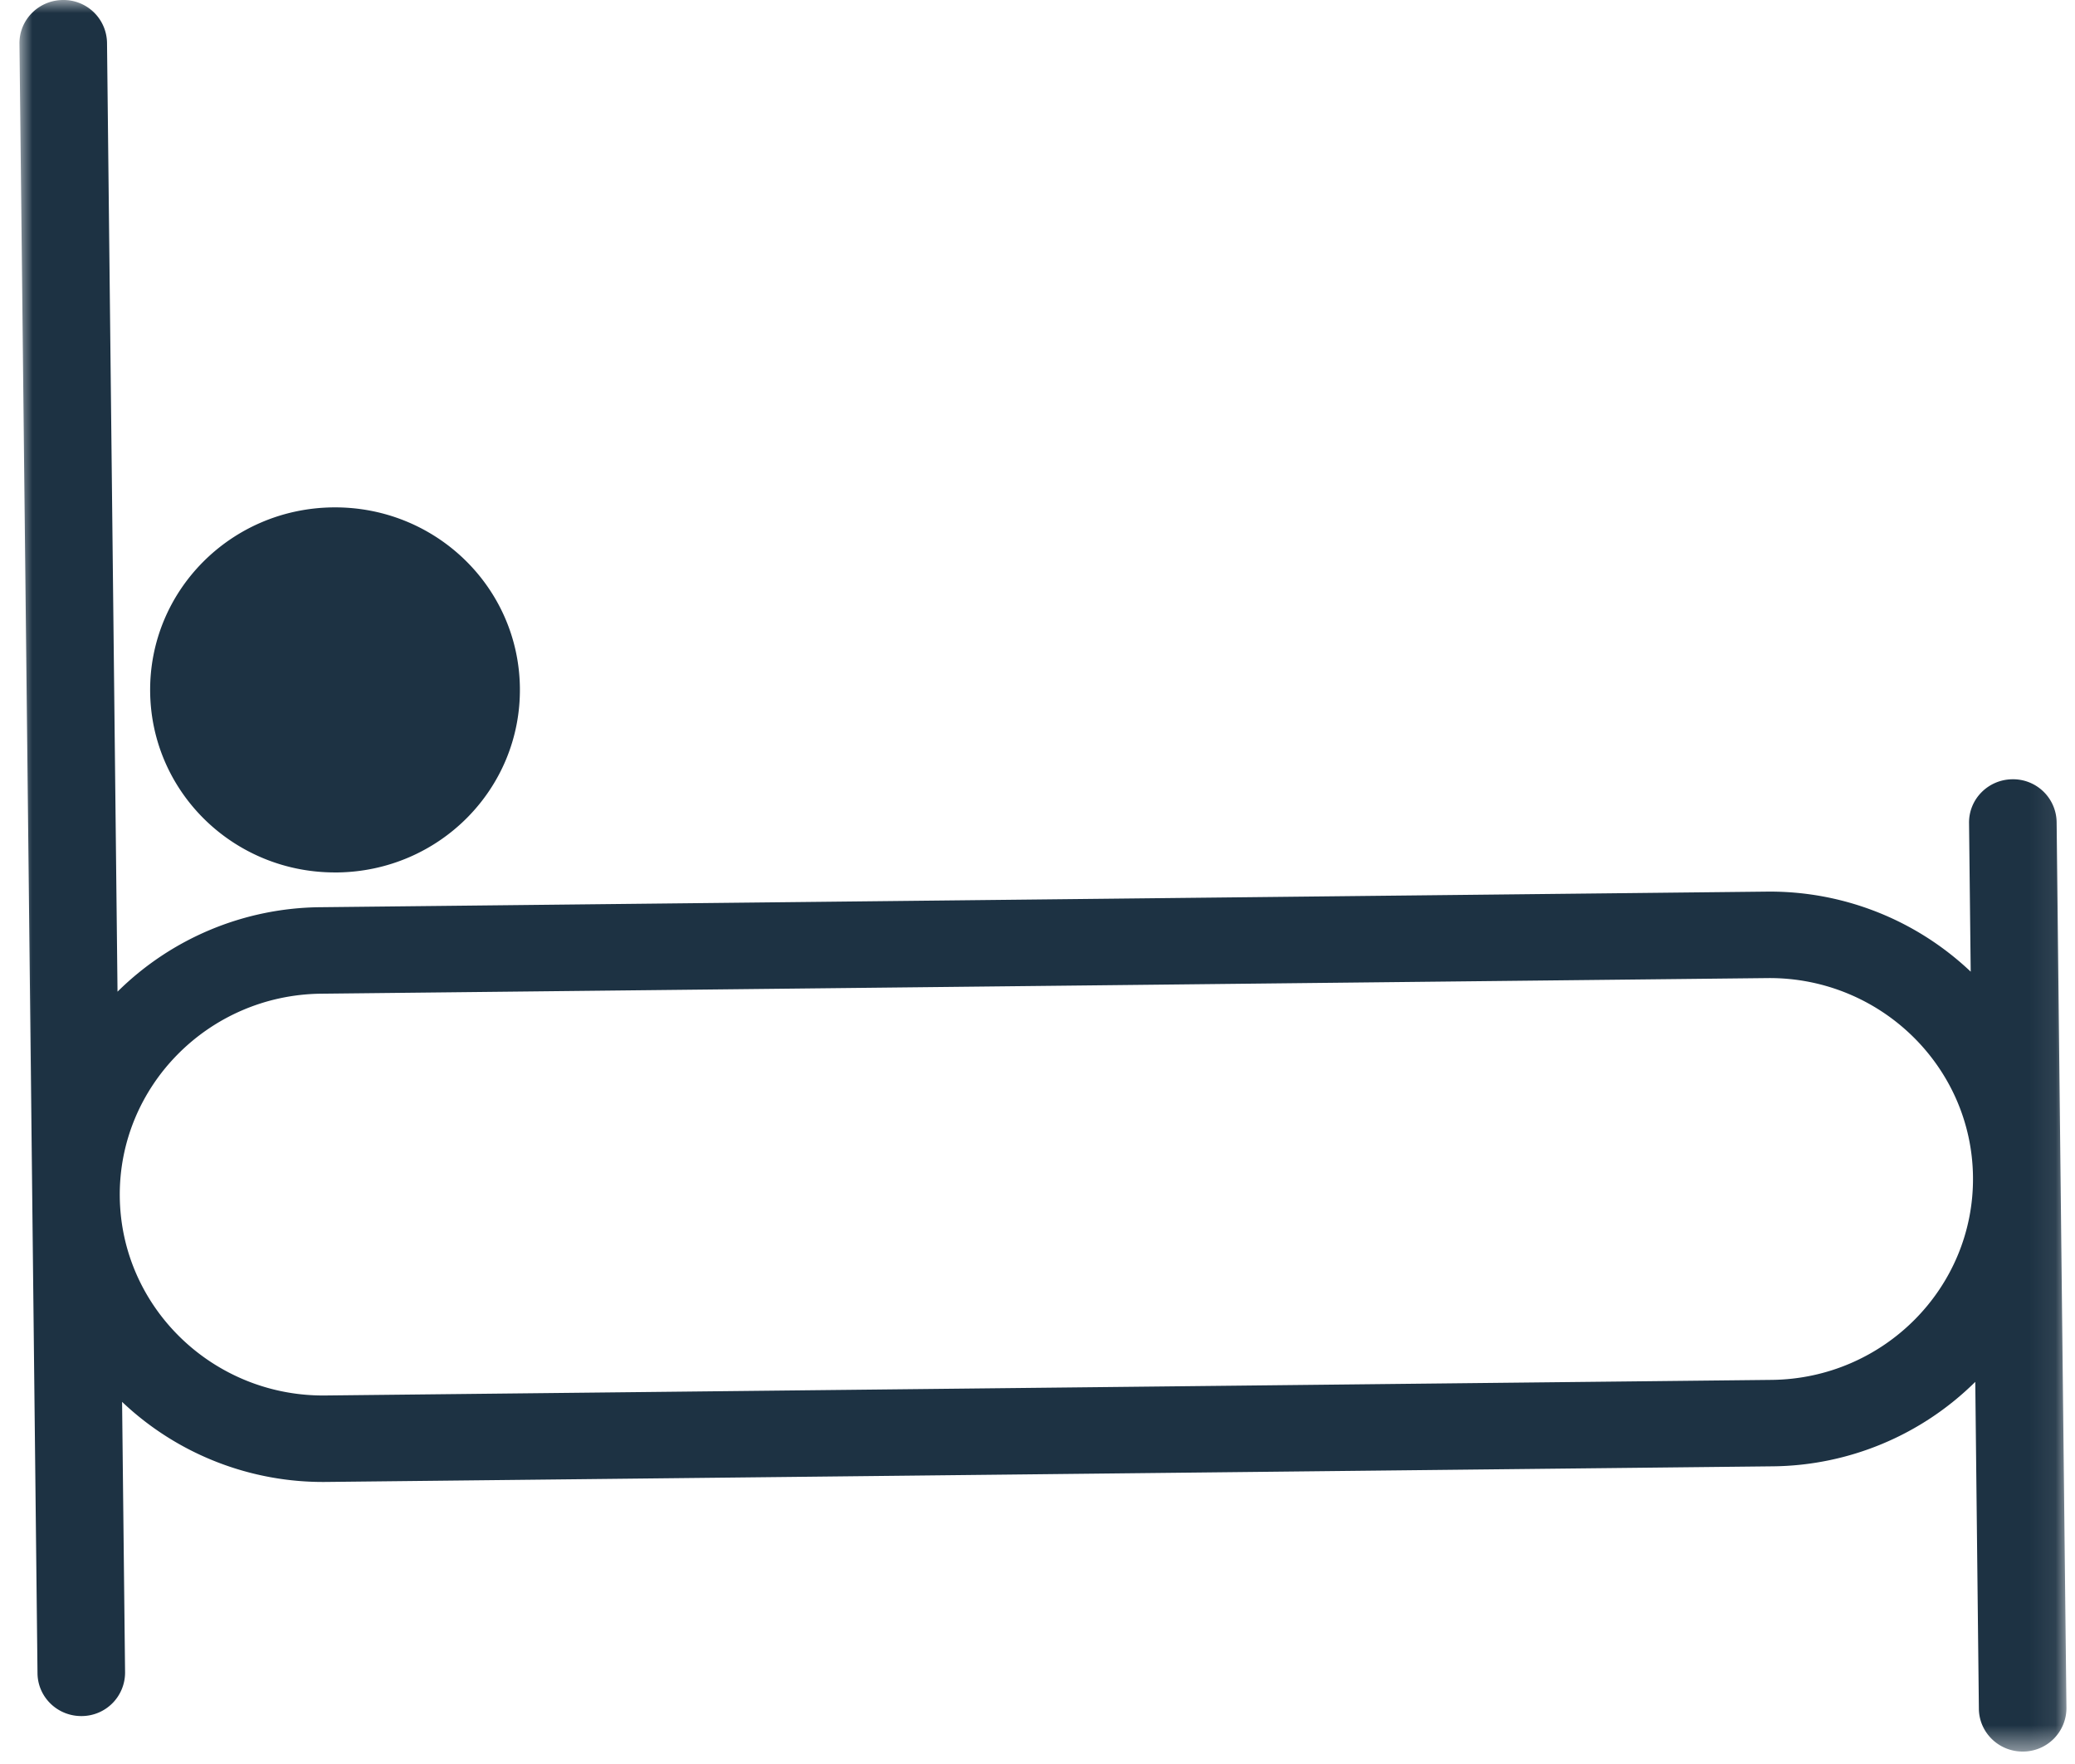 <svg xmlns="http://www.w3.org/2000/svg" xmlns:xlink="http://www.w3.org/1999/xlink" width="80" height="68" viewBox="0 0 80 68">
    <defs>
        <path id="a" d="M0 0h78.92v67.52H0z"/>
    </defs>
    <g fill="none" fill-rule="evenodd" transform="translate(.75)">
        <mask id="b" fill="#fff">
            <use xlink:href="#a"/>
        </mask>
        <path fill="#1D3243" fill-rule="nonzero" d="M67.558 53.193l-55.759.601c-4.325.048-7.883-3.389-7.931-7.66-.047-4.269 3.434-7.782 7.76-7.828l55.759-.602c4.324-.047 7.883 3.39 7.93 7.66.047 4.27-3.434 7.782-7.759 7.829zm10.984-21.505a1.678 1.678 0 0 0-1.707-1.648c-.933.01-1.68.764-1.67 1.685l.064 5.732a11.253 11.253 0 0 0-7.88-3.086l-55.759.601a11.25 11.25 0 0 0-7.809 3.256l-.405-36.58A1.677 1.677 0 0 0 1.67 0C.738.01-.01.764 0 1.684l.696 62.82c.01.921.774 1.658 1.706 1.648a1.676 1.676 0 0 0 1.67-1.684L3.957 54.04a11.25 11.25 0 0 0 7.88 3.087l55.758-.602a11.252 11.252 0 0 0 7.81-3.256l.139 12.604c.01.919.774 1.658 1.706 1.647a1.676 1.676 0 0 0 1.67-1.684l-.378-34.149zm-66.298 1.944c3.943-.043 7.093-3.221 7.05-7.115-.043-3.891-3.263-7-7.205-6.958-3.944.043-7.092 3.22-7.05 7.112.044 3.895 3.262 7.003 7.205 6.96z" mask="url(#b)"/>
    </g>
</svg>
